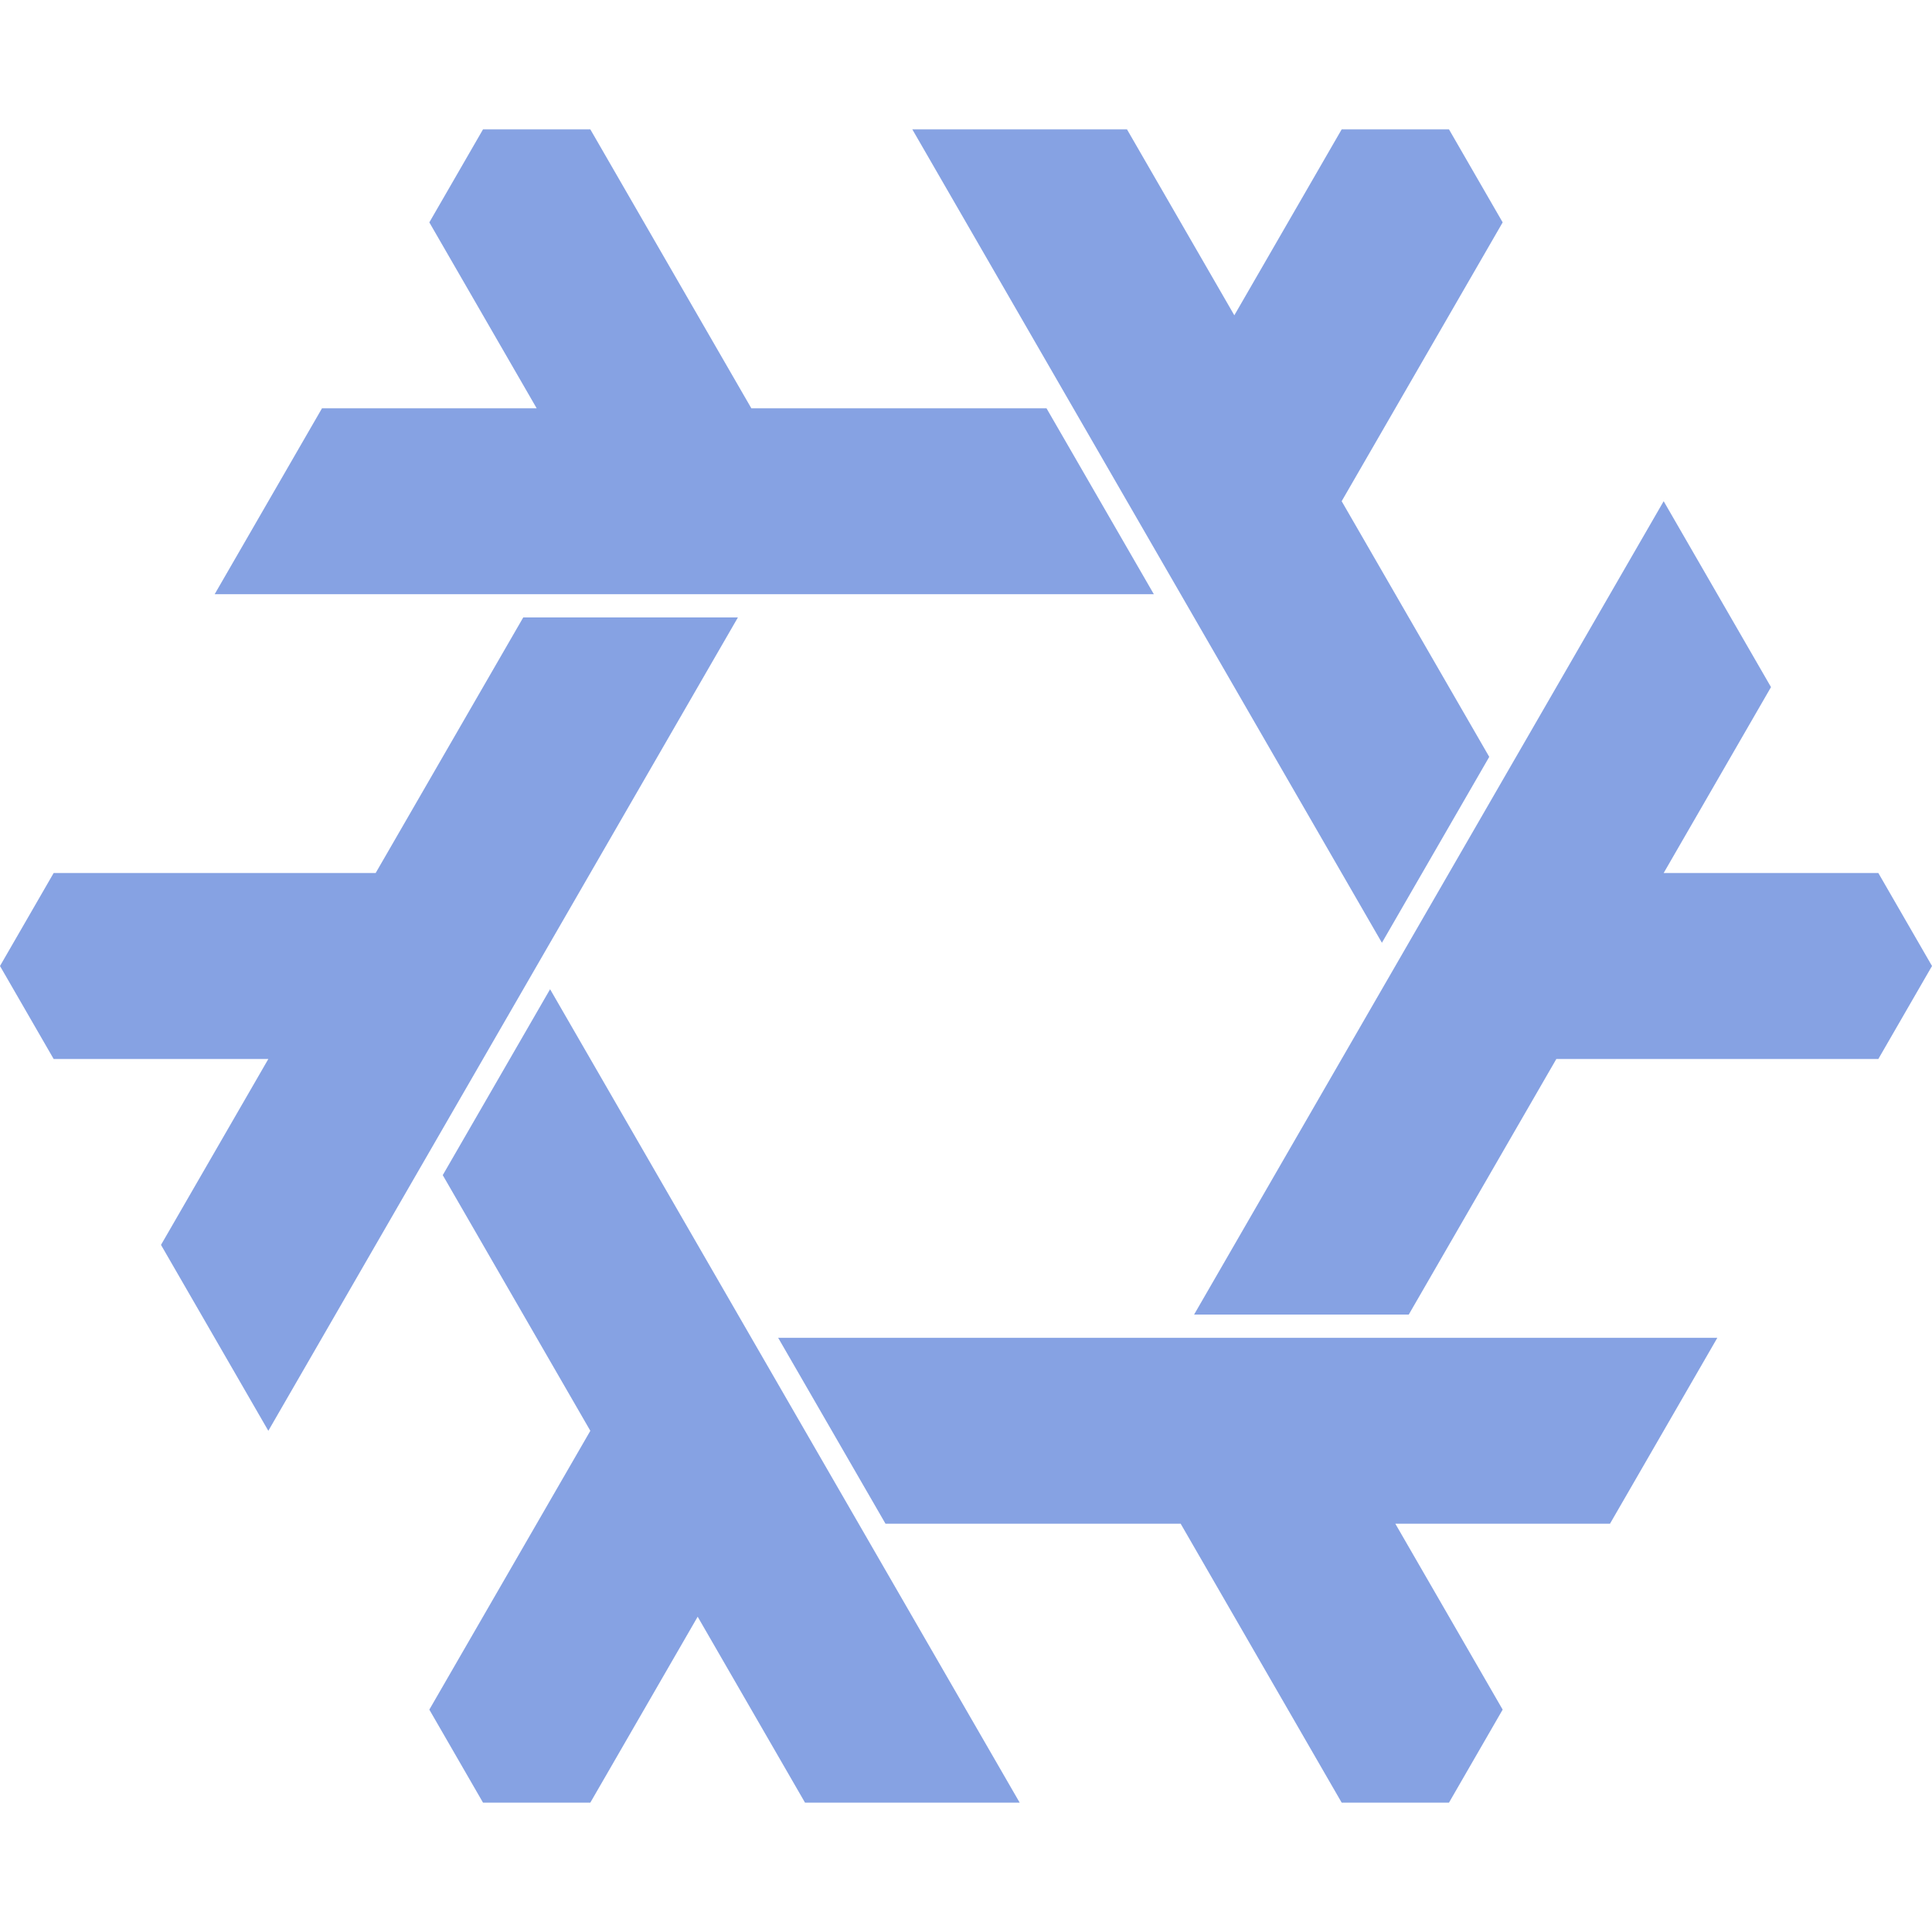 <svg version="1.2" xmlns="http://www.w3.org/2000/svg" viewBox="0 0 2304 2304" width="2304" height="2304" fill="#86A2E3">
	<title>nixos-logomark-white-flat-minimal</title>
	<path fill-rule="evenodd" d="m528 1401.4l128-221.7 560 970h-256l-128-221.7-128 221.7h-128l-64-110.9 192-332.5z"/>
	<path fill-rule="evenodd" d="m624 736.3h256l-560 970-128-221.7 128-221.7h-256l-64-110.9 64-110.9h384z"/>
	<path fill-rule="evenodd" d="m1248 486.9l128 221.7h-1120l128-221.7h256l-128-221.7 64-110.9h128l192 332.6z"/>
	<path fill-rule="evenodd" d="m1776 902.6l-128 221.7-560-970h256l128 221.7 128-221.7h128l64 110.9-192 332.5z"/>
	<path fill-rule="evenodd" d="m1680 1567.7h-256l560-970 128 221.7-128 221.7h256l64 110.9-64 110.9h-384z"/>
	<path fill-rule="evenodd" d="m1056 1817.1l-128-221.7h1120l-128 221.7h-256l128 221.7-64 110.9h-128l-192-332.6z"/>
</svg>
